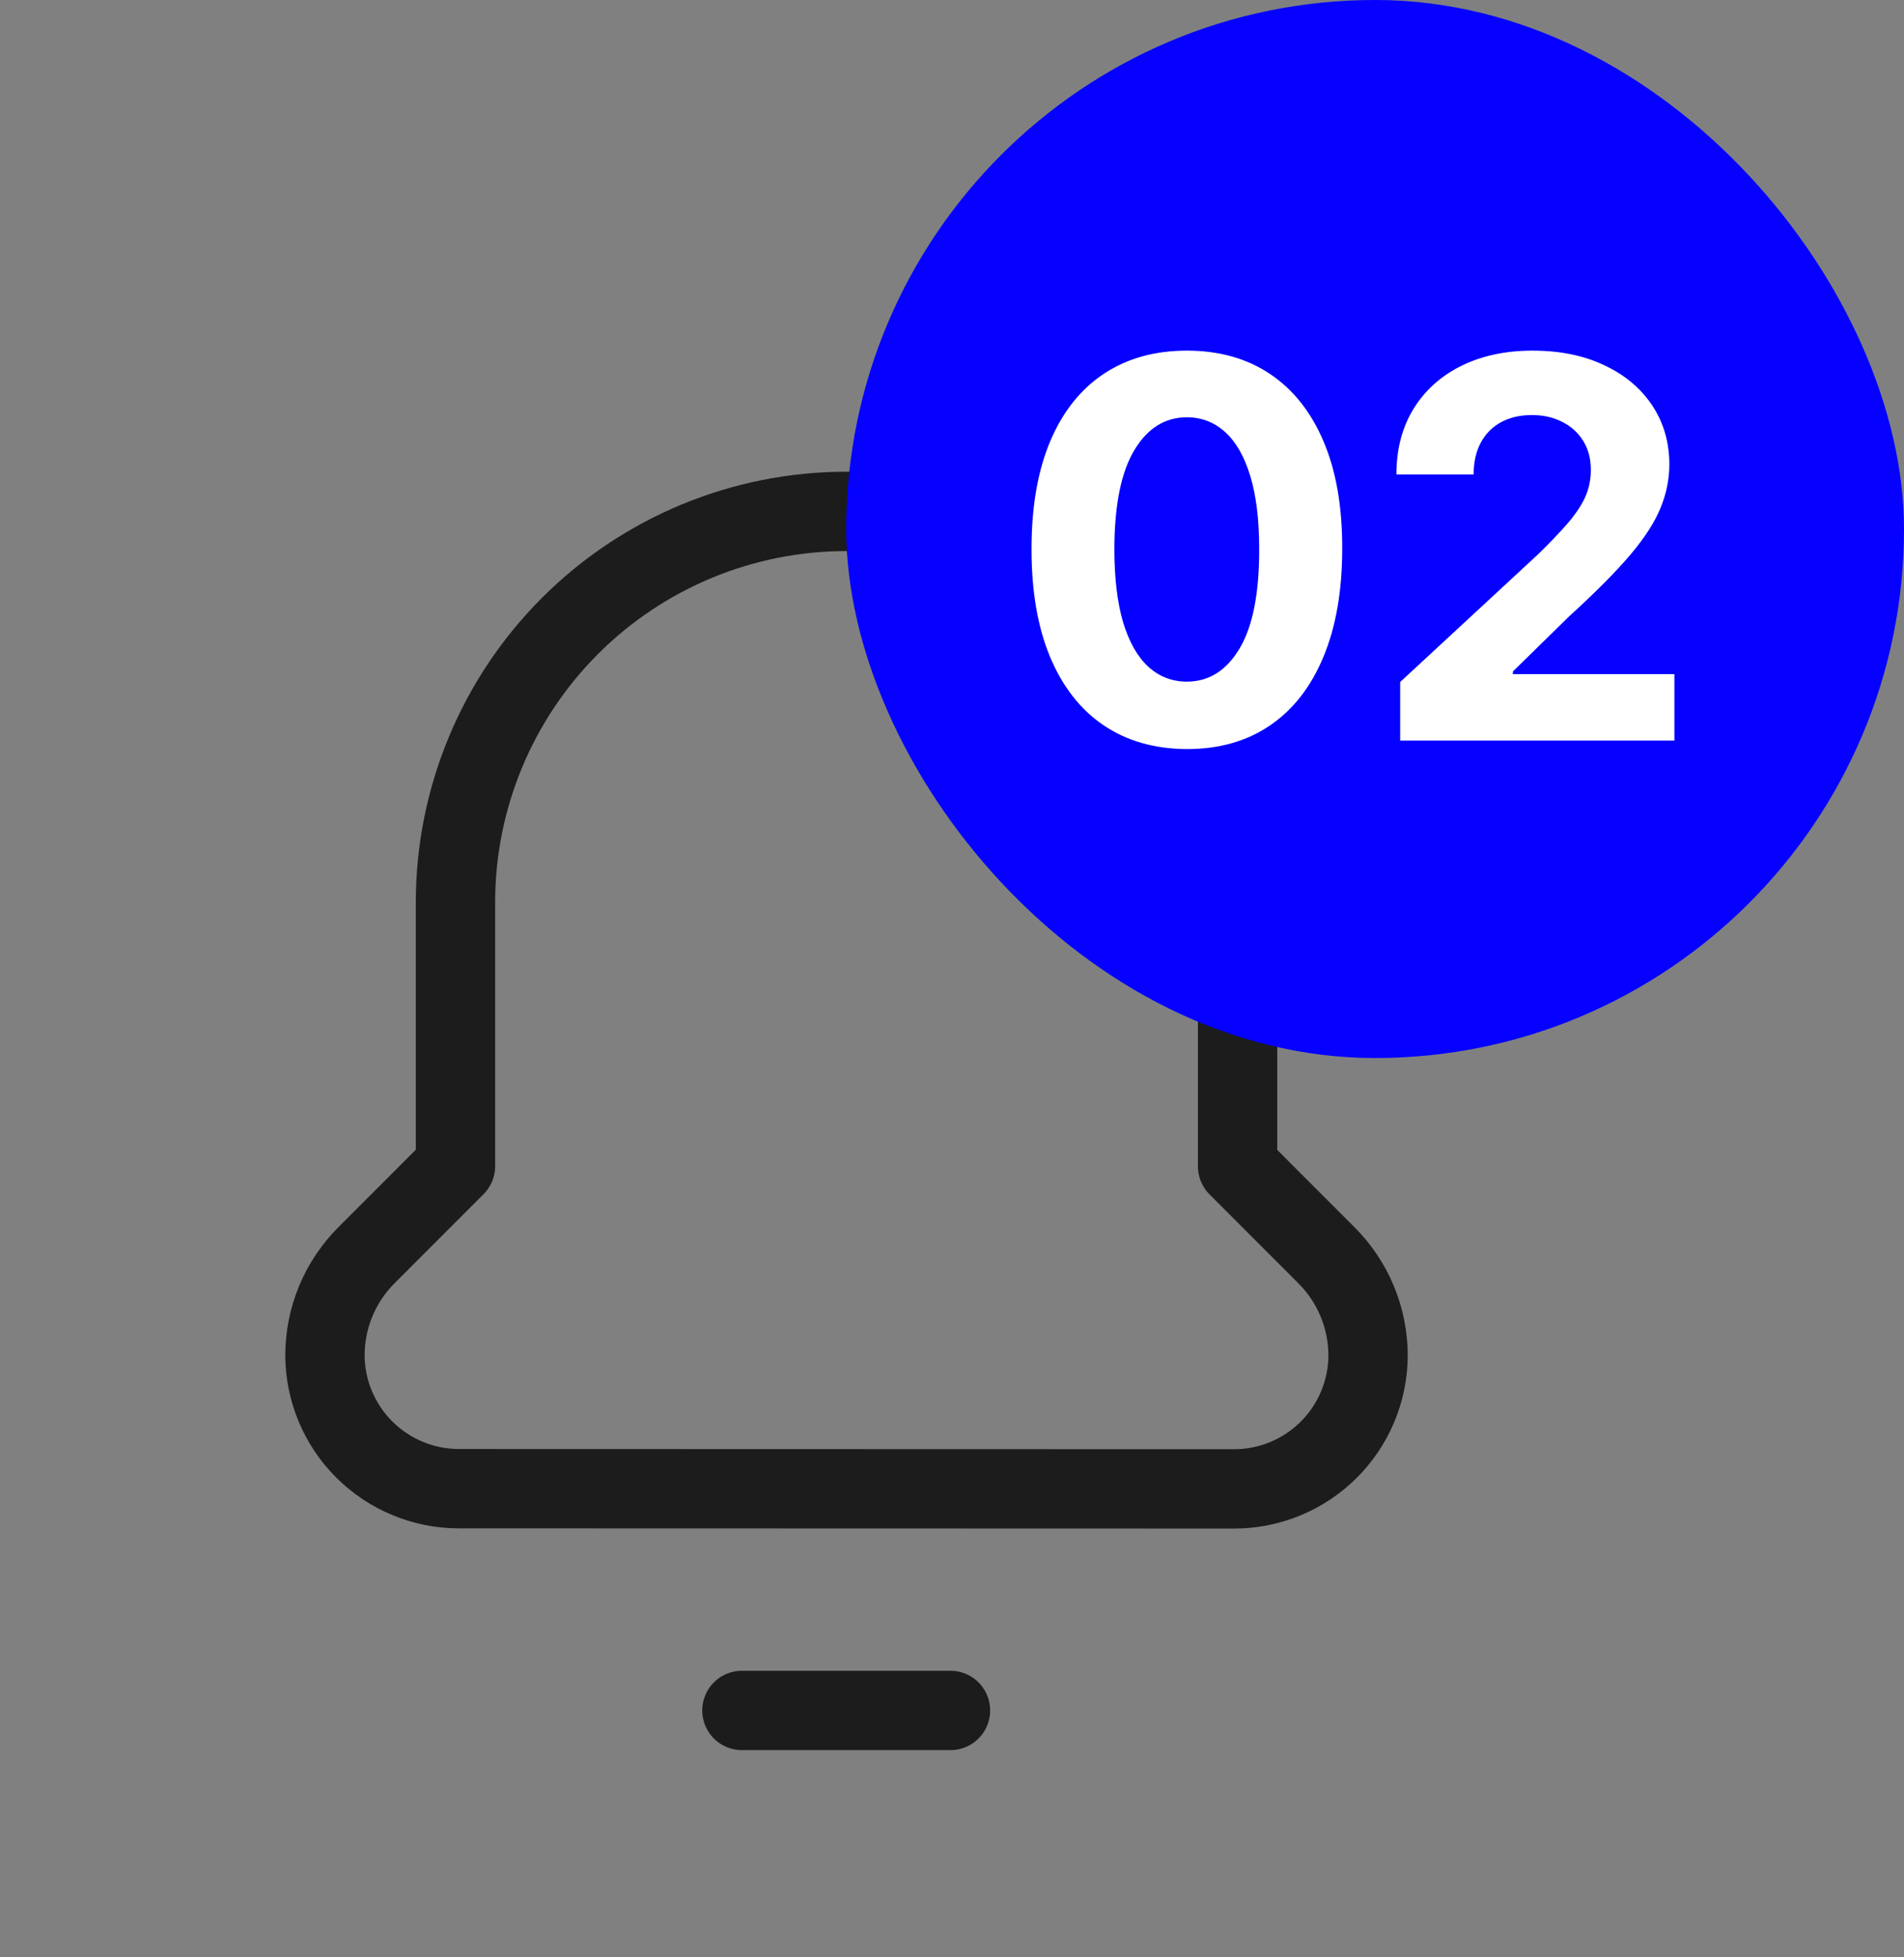 <svg width="36" height="37" viewBox="0 0 36 37" fill="none" xmlns="http://www.w3.org/2000/svg">
<rect x="0" y="0" width="36" height="37" fill="#808080" stroke="none"/>
<g clip-path="url(#clip0_7304_627)">
<path d="M23.333 28.145C24.004 28.145 24.647 27.88 25.122 27.406C25.597 26.933 25.865 26.291 25.867 25.62C25.866 25.268 25.796 24.92 25.661 24.596C25.526 24.271 25.328 23.976 25.079 23.728L23.4 22.048V17.057C23.4 16.086 23.208 15.124 22.836 14.227C22.464 13.33 21.919 12.515 21.232 11.828C20.544 11.142 19.729 10.598 18.831 10.227C17.933 9.856 16.971 9.666 16 9.667C14.04 9.668 12.162 10.447 10.776 11.833C9.391 13.219 8.612 15.098 8.612 17.057V22.044L6.933 23.724C6.684 23.972 6.486 24.267 6.35 24.591C6.215 24.916 6.145 25.264 6.144 25.616C6.146 26.287 6.414 26.929 6.889 27.402C7.364 27.875 8.007 28.141 8.677 28.141L23.333 28.145Z" stroke="#1C1C1C" stroke-width="1.5" stroke-linecap="round" stroke-linejoin="round"/>
<path d="M14.028 32.333H17.971" stroke="#1C1C1C" stroke-width="1.5" stroke-linecap="round" stroke-linejoin="round"/>
</g>
<rect x="16" width="20" height="20" rx="10" fill="#0500FF"/>
<path d="M22.441 14.16C21.83 14.157 21.305 14.007 20.864 13.709C20.426 13.411 20.089 12.979 19.852 12.413C19.618 11.847 19.502 11.166 19.504 10.371C19.504 9.578 19.621 8.902 19.856 8.343C20.093 7.784 20.43 7.359 20.868 7.068C21.308 6.775 21.833 6.628 22.441 6.628C23.049 6.628 23.573 6.775 24.011 7.068C24.451 7.362 24.79 7.788 25.026 8.347C25.263 8.903 25.38 9.578 25.378 10.371C25.378 11.169 25.259 11.85 25.023 12.416C24.788 12.982 24.452 13.414 24.014 13.712C23.576 14.011 23.052 14.16 22.441 14.16ZM22.441 12.885C22.858 12.885 23.19 12.675 23.439 12.256C23.688 11.837 23.811 11.209 23.808 10.371C23.808 9.819 23.751 9.36 23.638 8.993C23.526 8.626 23.368 8.35 23.162 8.165C22.958 7.981 22.718 7.888 22.441 7.888C22.027 7.888 21.695 8.096 21.447 8.51C21.198 8.924 21.073 9.545 21.07 10.371C21.07 10.93 21.126 11.396 21.237 11.77C21.351 12.142 21.511 12.421 21.717 12.608C21.923 12.793 22.164 12.885 22.441 12.885ZM26.474 14V12.892L29.063 10.495C29.283 10.282 29.468 10.09 29.617 9.92C29.768 9.749 29.883 9.582 29.962 9.419C30.04 9.253 30.079 9.075 30.079 8.883C30.079 8.67 30.03 8.486 29.933 8.332C29.836 8.176 29.703 8.057 29.535 7.974C29.367 7.888 29.177 7.846 28.964 7.846C28.741 7.846 28.547 7.891 28.381 7.981C28.215 8.071 28.088 8.2 27.998 8.368C27.908 8.536 27.863 8.736 27.863 8.968H26.403C26.403 8.492 26.511 8.079 26.726 7.729C26.942 7.378 27.244 7.107 27.632 6.915C28.02 6.724 28.468 6.628 28.974 6.628C29.495 6.628 29.948 6.72 30.334 6.905C30.723 7.087 31.024 7.34 31.24 7.665C31.455 7.989 31.563 8.361 31.563 8.78C31.563 9.054 31.509 9.326 31.4 9.593C31.293 9.861 31.103 10.158 30.828 10.484C30.553 10.809 30.166 11.198 29.667 11.653L28.605 12.693V12.743H31.659V14H26.474Z" fill="white"/>
<defs>
<clipPath id="clip0_7304_627">
<rect width="32" height="32" fill="white" transform="translate(0 5)"/>
</clipPath>
</defs>
</svg>
